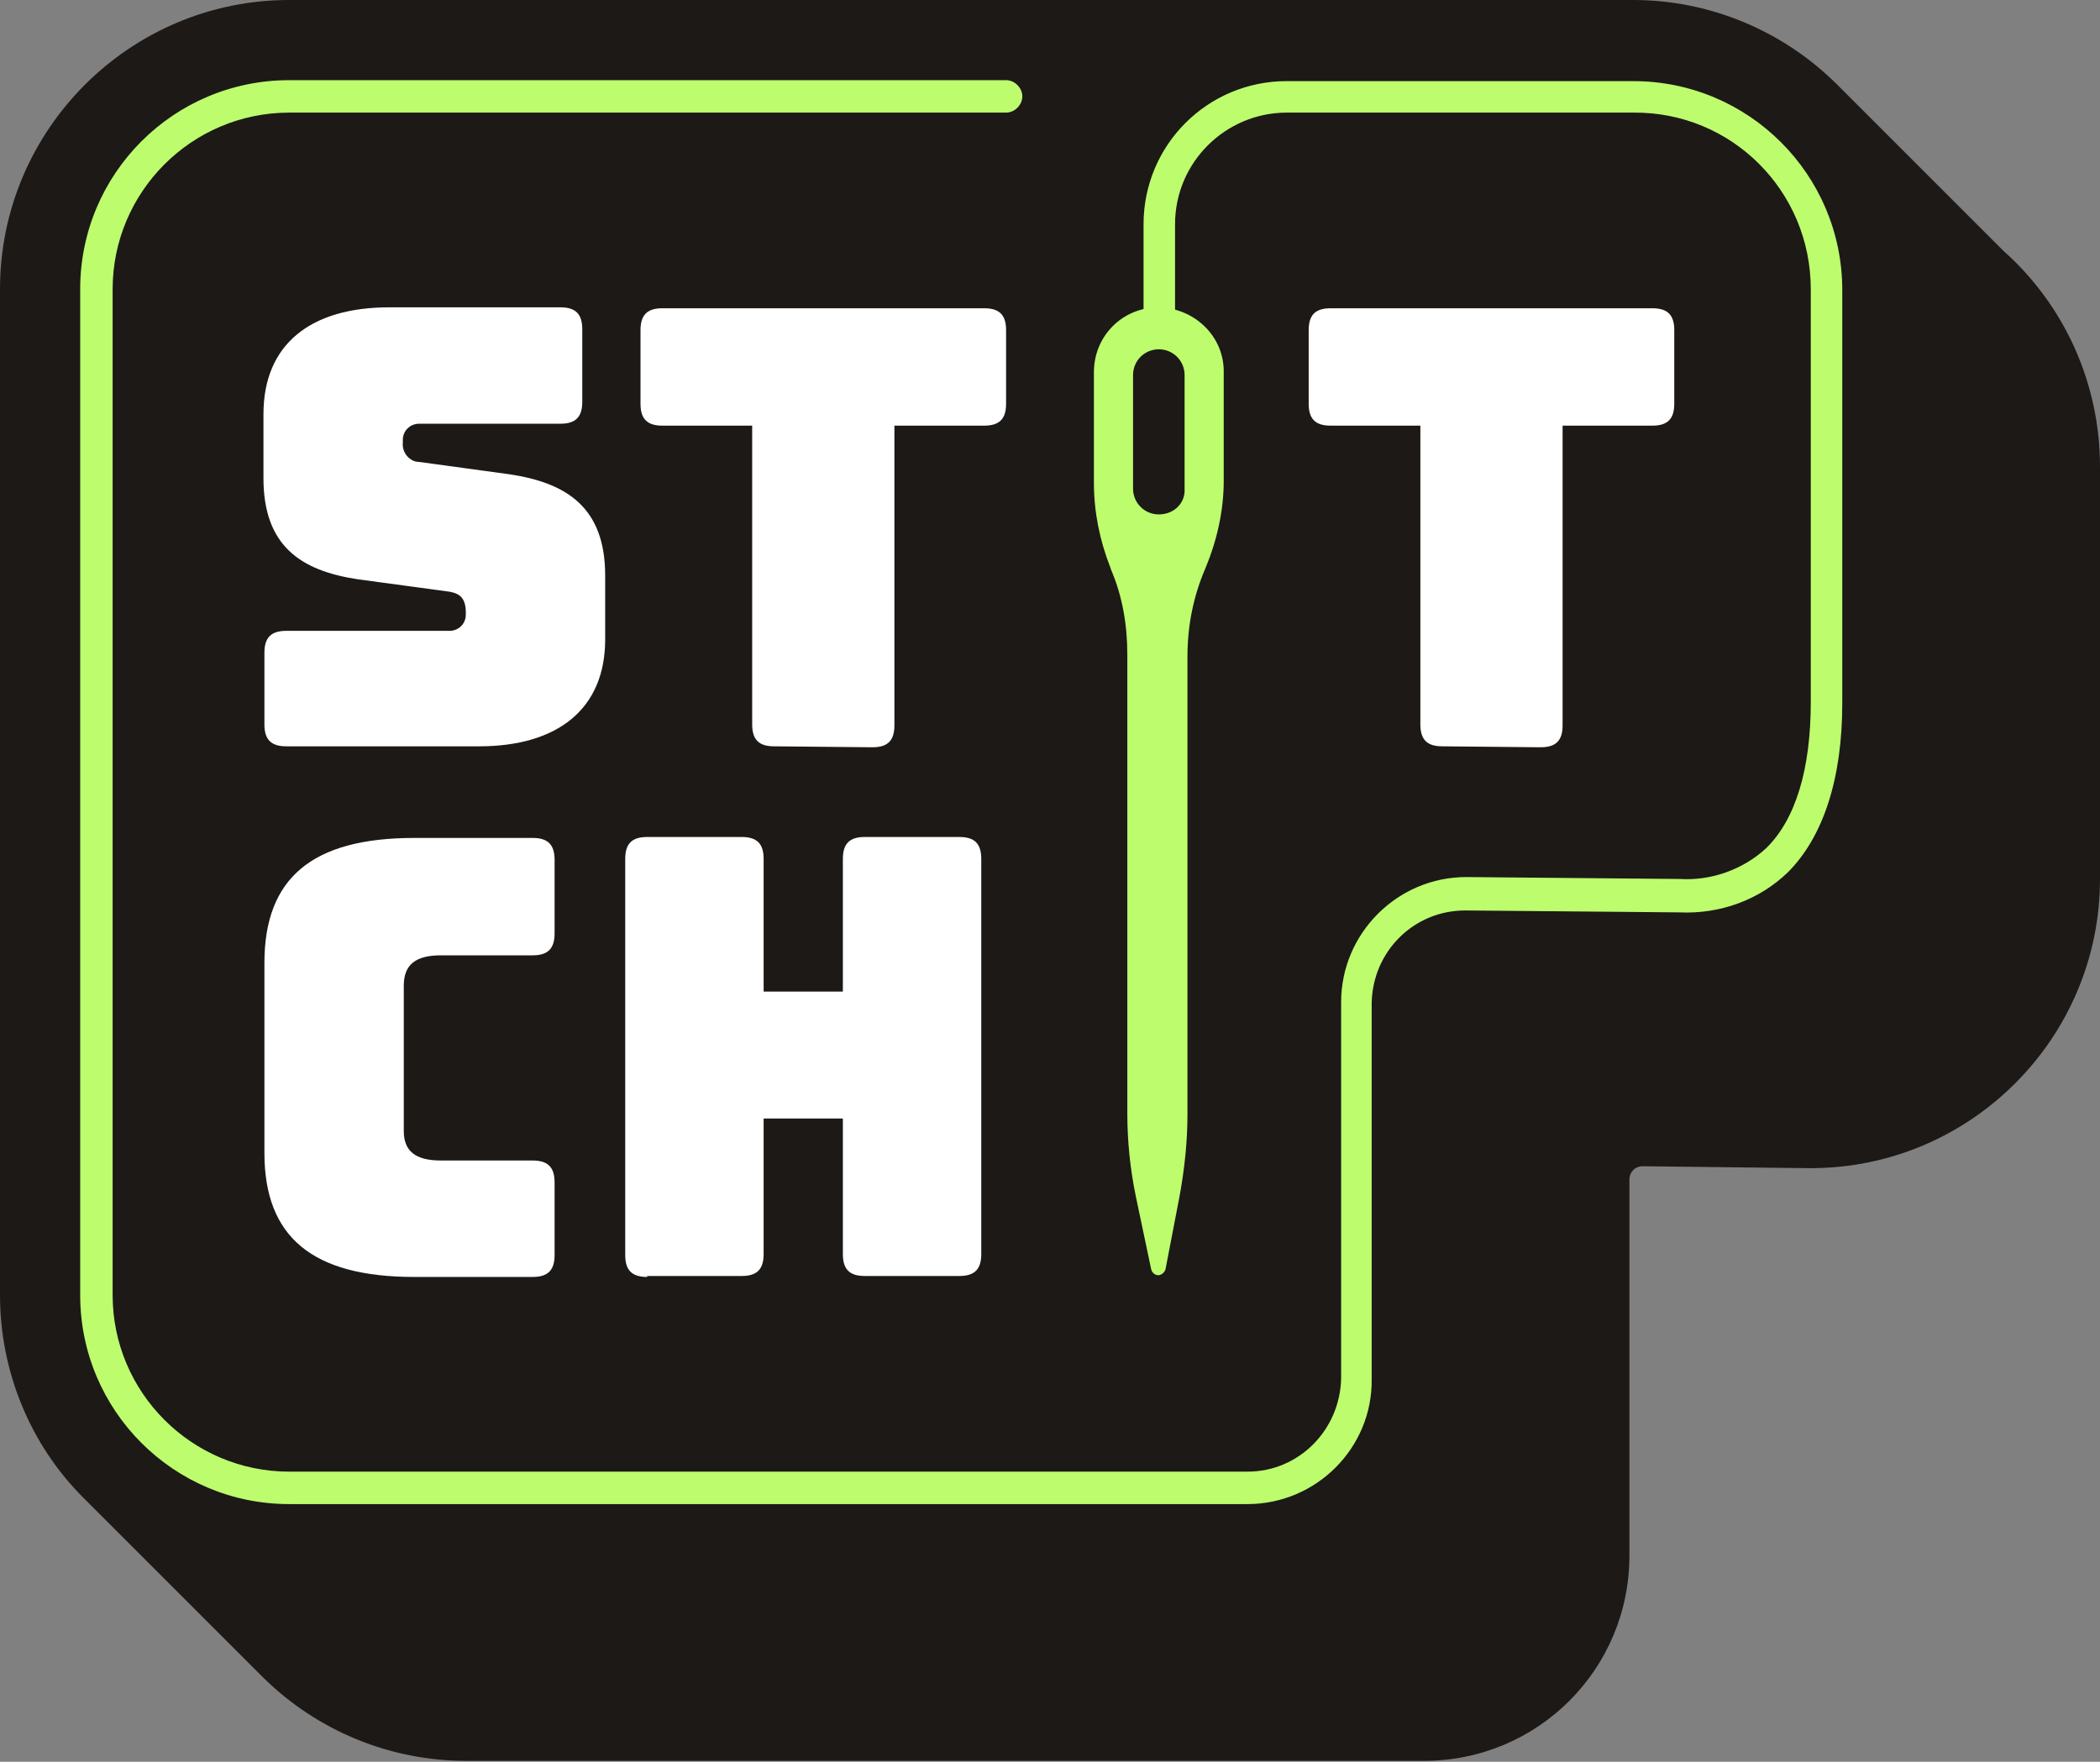 <?xml version="1.0" encoding="UTF-8"?><svg id="a" xmlns="http://www.w3.org/2000/svg" viewBox="0 0 220 184.6"><rect x="0" y="0" width="220" height="184.6" fill="#808080" stroke="none"/><path d="m209.9,26.3l-17.3-17.3-.1-.1h0c-5.7-5.7-13.4-8.9-21.4-8.9H30.3C13.6,0,0,13.6,0,30.3v105.4c0,7.9,3.1,15.6,8.7,21.2h0l.1.1.2.2,18.4,18.4.1.1.1.1h0c5.7,5.6,13.3,8.7,21.2,8.7h100.4c11.9,0,21.5-9.6,21.5-21.5v-39.4c0-.8.6-1.4,1.4-1.4h0l17.3.2h.3c16.7,0,30.3-13.6,30.3-30.3v-43.2c0-8.7-3.7-16.9-10.1-22.6Z" style="fill:#1c1917;"/><path d="m30,78.2c-1.6,0-2.3-.7-2.3-2.3v-7.5c0-1.6.7-2.3,2.3-2.3h17.1c.9,0,1.7-.7,1.7-1.7v-.2c0-1.5-.6-2-1.7-2.2l-9.6-1.3c-6-.9-9.9-3.5-9.9-10.6v-6.7c0-7.3,4.9-11.2,13.2-11.2h17.9c1.6,0,2.3.7,2.3,2.3v7.6c0,1.6-.7,2.3-2.3,2.3h-14.8c-.9,0-1.7.7-1.7,1.7v.3c-.1,1,.7,2,1.7,2h0l9.5,1.3c6,.9,10,3.5,10,10.6v6.7c0,7.3-5,11.2-13.2,11.2h-20.2Z" style="fill:#fff;"/><path d="m81.1,78.2c-1.6,0-2.3-.7-2.3-2.3v-31.3h-9.4c-1.6,0-2.3-.7-2.3-2.3v-7.7c0-1.6.7-2.3,2.3-2.3h33.7c1.6,0,2.3.7,2.3,2.3v7.7c0,1.6-.7,2.3-2.3,2.3h-9.4v31.4c0,1.6-.7,2.3-2.3,2.3l-10.3-.1Z" style="fill:#fff;"/><path d="m151.1,78.2c-1.6,0-2.3-.7-2.3-2.3v-31.3h-9.4c-1.6,0-2.3-.7-2.3-2.3v-7.7c0-1.6.7-2.3,2.3-2.3h33.7c1.6,0,2.3.7,2.3,2.3v7.7c0,1.6-.7,2.3-2.3,2.3h-9.4v31.4c0,1.6-.7,2.3-2.3,2.3l-10.3-.1Z" style="fill:#fff;"/><path d="m43.4,133.8c-10.7,0-15.7-4.2-15.7-13v-19.9c0-8.9,5-13.1,15.7-13.1h12.4c1.6,0,2.3.7,2.3,2.3v7.7c0,1.6-.7,2.3-2.3,2.3h-9.6c-2.7,0-3.9,1-3.9,3.2v15.2c0,2.1,1.2,3.1,3.9,3.1h9.6c1.6,0,2.3.7,2.3,2.3v7.6c0,1.6-.7,2.3-2.3,2.3h-12.4Z" style="fill:#fff;"/><path d="m67.8,133.8c-1.6,0-2.3-.7-2.3-2.3v-41.5c0-1.6.7-2.3,2.3-2.3h9.9c1.6,0,2.3.7,2.3,2.3v13.9h8.3v-13.9c0-1.6.7-2.3,2.3-2.3h9.9c1.6,0,2.3.7,2.3,2.3v41.4c0,1.6-.7,2.3-2.3,2.3h-9.9c-1.6,0-2.3-.7-2.3-2.3v-14.2h-8.3v14.2c0,1.6-.7,2.3-2.3,2.3h-9.9v.1Z" style="fill:#fff;"/><path d="m121.4,32.2h0c-3.8,0-6.8,3-6.8,6.8h0v11.6c0,3,.6,6,1.7,8.8l.1.3c1.2,2.8,1.7,5.8,1.7,8.9v48c0,3,.3,5.9.9,8.8l1.6,7.6c.1.4.5.7.9.6.3-.1.5-.3.6-.6l1.5-7.8c.5-2.8.8-5.6.8-8.4v-48c0-3.2.6-6.3,1.9-9.3h0c1.2-2.9,1.9-6,1.9-9.1v-11.3c.1-3.8-3-6.8-6.8-6.9Z" style="fill:#bdfd6d;"/><path d="m121.4,53.9h0c-1.5,0-2.7-1.2-2.7-2.7h0v-11.9c0-1.5,1.2-2.7,2.7-2.7h0c1.5,0,2.7,1.2,2.7,2.7v11.9c.1,1.5-1.1,2.7-2.7,2.7Z" style="fill:#1c1917;"/><path d="m130.7,157.6H30.3c-12.1,0-21.9-9.8-21.9-21.9V30.3c0-12.1,9.8-21.9,21.9-21.9h75.1c.9,0,1.7.8,1.7,1.7s-.8,1.7-1.7,1.7H30.3c-10.2,0-18.5,8.3-18.5,18.5v105.4c0,10.2,8.3,18.5,18.5,18.5h100.4c5.4,0,9.7-4.4,9.8-9.8v-39.4c0-7.2,5.9-13.1,13.1-13.1h.1l22.3.2c3.3.2,6.6-1,9-3.2,3.1-3,4.7-8.3,4.7-15.3V30.3c0-10.3-8.3-18.6-18.6-18.5h-36.3c-6.4,0-11.7,5.2-11.7,11.7v8.8c.1.9-.6,1.7-1.5,1.8s-1.7-.6-1.8-1.5v-9.1c0-8.3,6.7-15,15-15h36.3c12.1,0,21.9,9.8,21.9,21.9v43.3c0,7.9-2,14-5.7,17.7-3,2.9-7.1,4.4-11.4,4.2l-22.3-.2h-.1c-5.4,0-9.7,4.3-9.8,9.7h0v39.4c.1,7.2-5.8,13.1-13,13.1Z" style="fill:#bdfd6d;"/></svg>